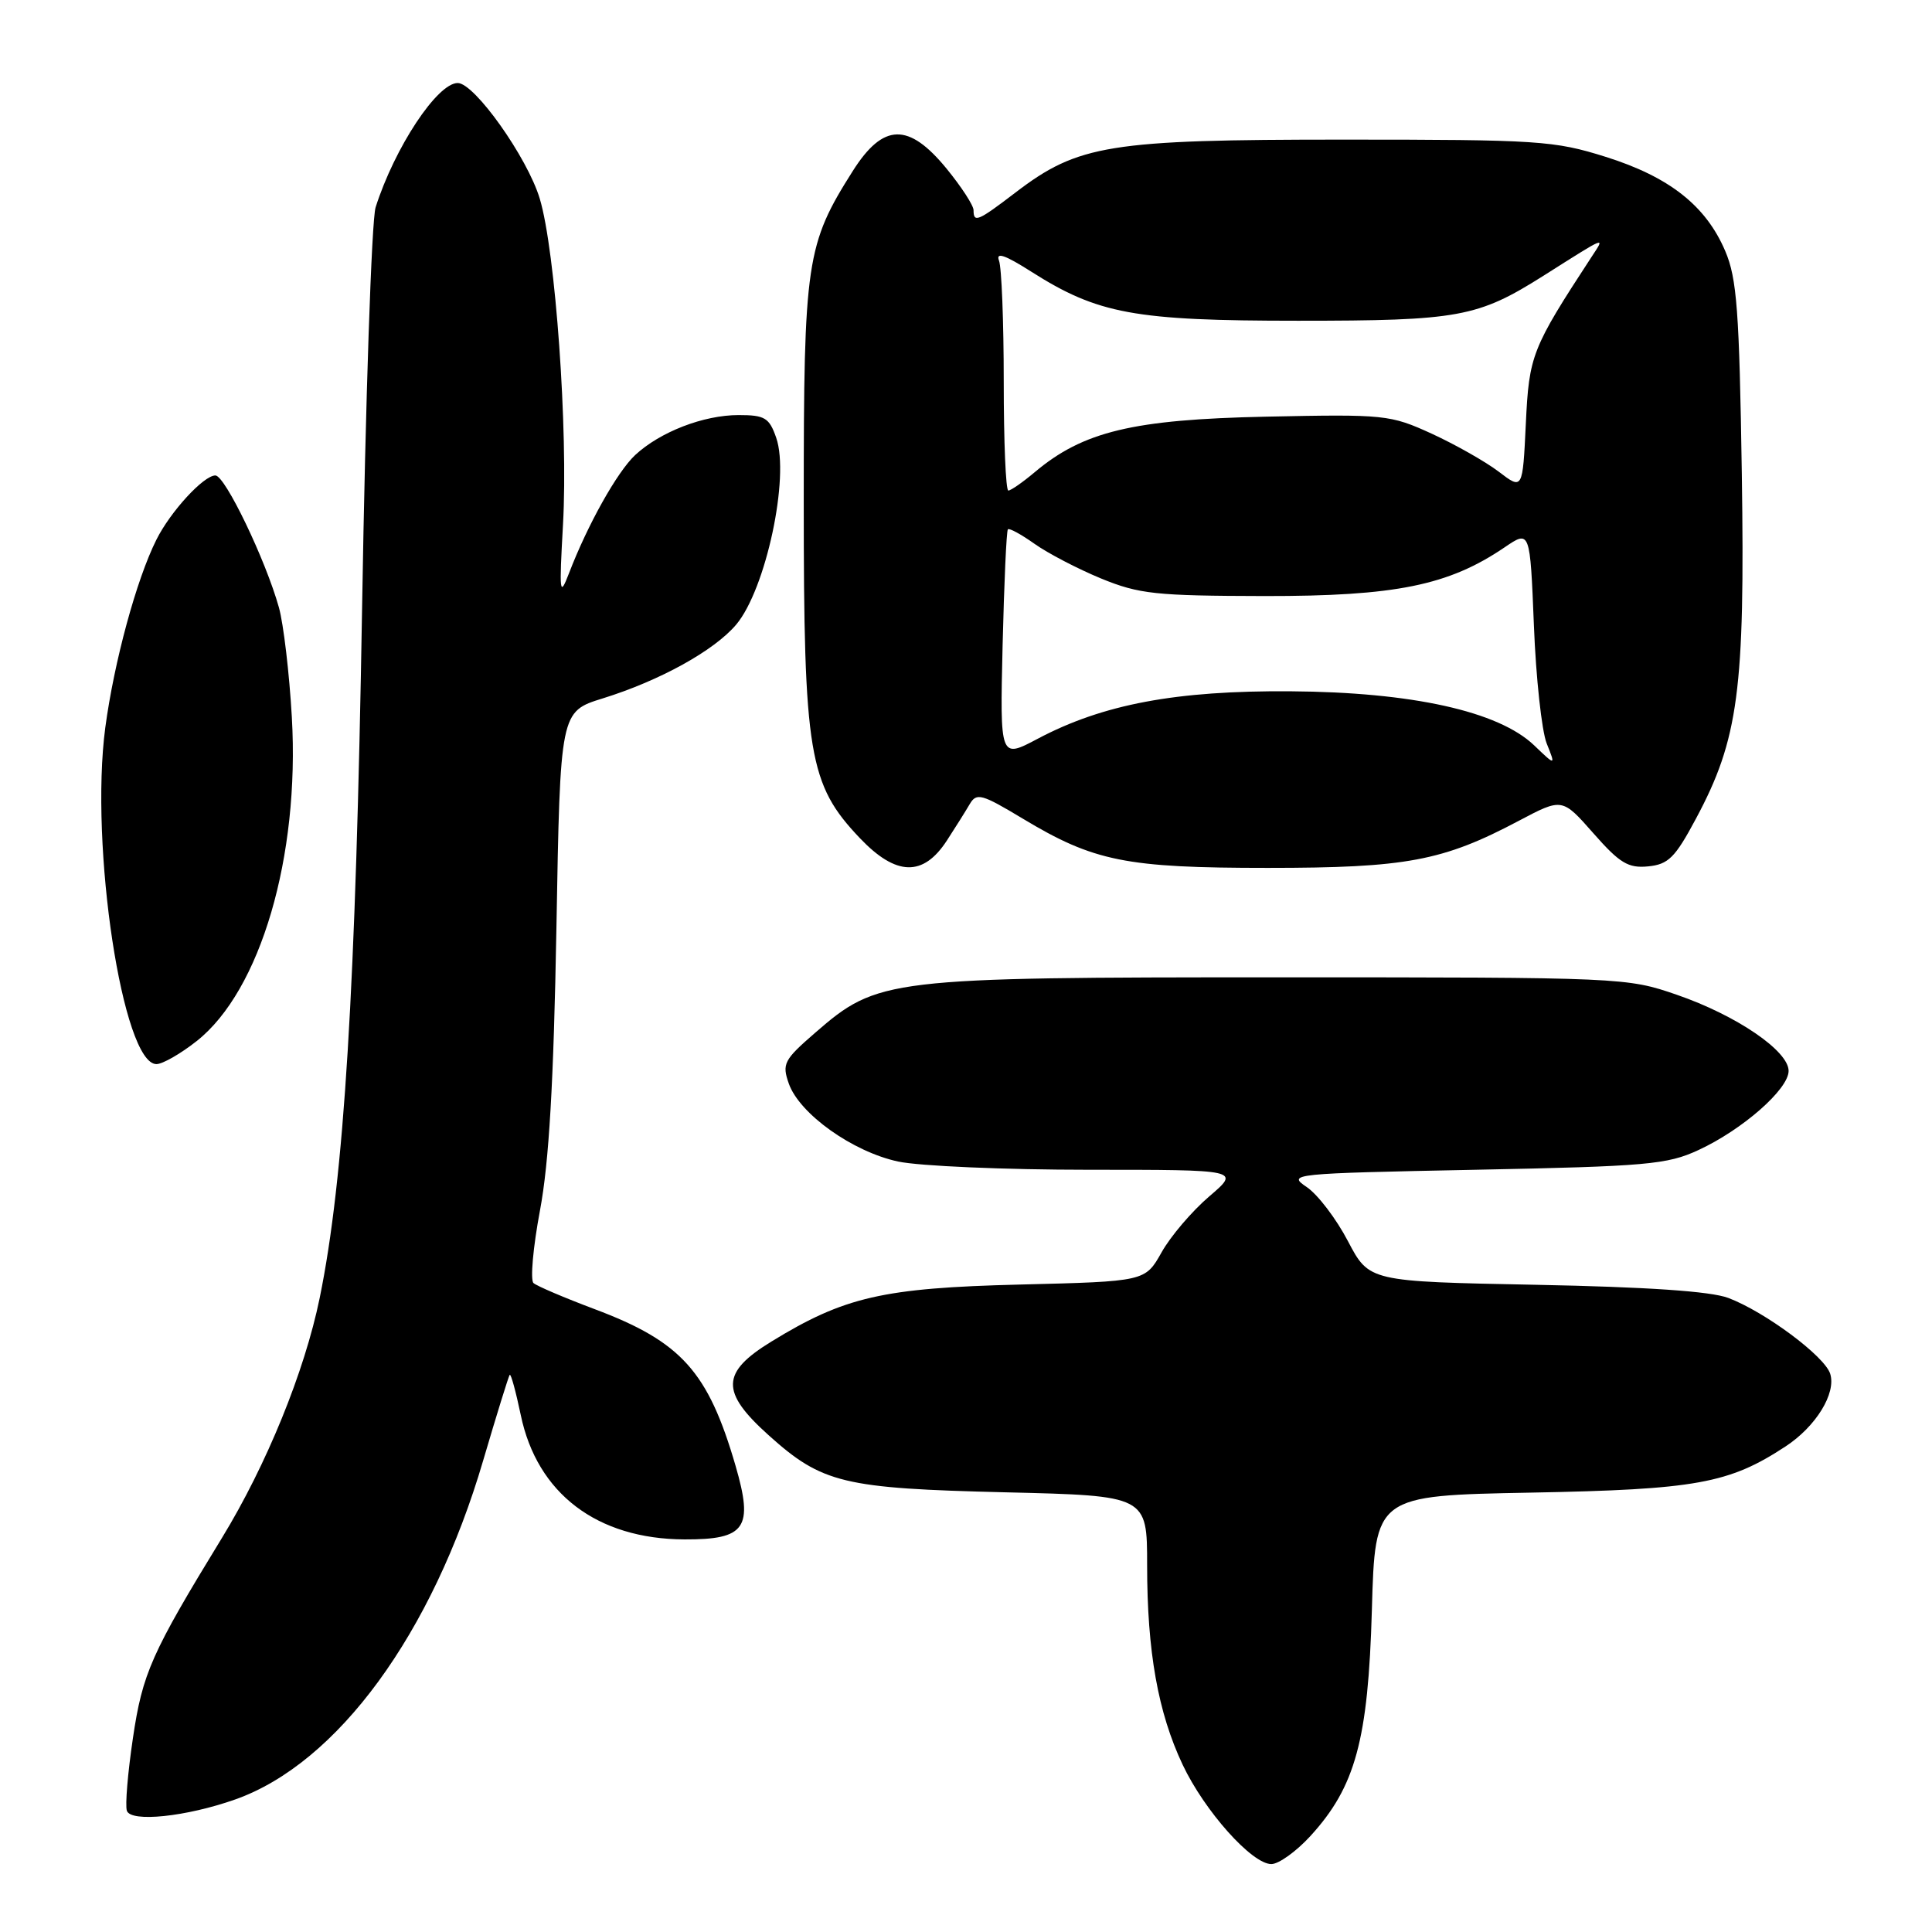 <?xml version="1.0" encoding="UTF-8" standalone="no"?>
<!DOCTYPE svg PUBLIC "-//W3C//DTD SVG 1.1//EN" "http://www.w3.org/Graphics/SVG/1.1/DTD/svg11.dtd" >
<svg xmlns="http://www.w3.org/2000/svg" xmlns:xlink="http://www.w3.org/1999/xlink" version="1.1" viewBox="0 0 256 256">
 <g >
 <path fill="currentColor"
d=" M 173.62 243.30 C 179.60 236.77 181.29 230.57 181.78 213.34 C 182.21 198.17 182.21 198.17 202.85 197.78 C 224.71 197.37 229.10 196.58 236.58 191.67 C 240.62 189.03 243.33 184.62 242.51 182.03 C 241.77 179.69 233.85 173.81 229.00 171.98 C 226.65 171.10 218.27 170.53 203.46 170.24 C 181.42 169.81 181.42 169.81 178.61 164.46 C 177.07 161.51 174.62 158.29 173.16 157.30 C 170.56 155.54 171.02 155.49 195.50 155.00 C 218.19 154.55 220.92 154.31 225.05 152.39 C 230.89 149.69 237.00 144.33 237.00 141.90 C 237.00 139.25 230.10 134.54 222.18 131.81 C 215.58 129.53 214.95 129.50 169.50 129.50 C 117.50 129.50 116.31 129.64 108.01 136.85 C 103.87 140.44 103.60 140.96 104.52 143.58 C 105.93 147.59 112.98 152.62 119.01 153.91 C 121.81 154.51 133.16 155.00 144.23 155.00 C 164.36 155.00 164.36 155.00 160.22 158.54 C 157.94 160.49 155.10 163.82 153.91 165.95 C 151.74 169.80 151.74 169.80 135.12 170.21 C 117.01 170.66 111.89 171.83 102.22 177.76 C 95.53 181.86 95.45 184.42 101.83 190.16 C 108.94 196.55 111.72 197.22 133.25 197.74 C 152.00 198.19 152.00 198.19 152.00 207.41 C 152.00 218.84 153.44 226.91 156.70 233.82 C 159.60 239.96 165.88 247.00 168.46 247.00 C 169.43 247.00 171.75 245.34 173.62 243.30 Z  M 31.16 238.44 C 44.71 233.66 57.30 216.45 64.03 193.50 C 65.81 187.45 67.39 182.35 67.54 182.17 C 67.70 181.99 68.35 184.38 69.00 187.48 C 71.16 197.90 79.11 203.94 90.71 203.98 C 98.80 204.01 99.86 202.47 97.47 194.24 C 93.83 181.73 90.28 177.78 78.80 173.47 C 74.78 171.96 71.14 170.41 70.69 170.01 C 70.25 169.61 70.63 165.28 71.55 160.39 C 72.75 153.98 73.36 143.52 73.73 122.90 C 74.23 94.29 74.23 94.29 79.87 92.54 C 87.46 90.18 94.65 86.20 97.56 82.75 C 101.48 78.08 104.67 63.21 102.85 58.00 C 101.93 55.35 101.34 55.00 97.87 55.00 C 93.22 55.00 87.46 57.23 84.16 60.30 C 81.78 62.53 77.87 69.50 75.39 75.97 C 74.15 79.20 74.09 78.64 74.60 69.50 C 75.30 57.07 73.60 33.23 71.52 26.32 C 69.88 20.87 62.88 11.00 60.65 11.00 C 57.94 11.00 52.29 19.56 49.77 27.47 C 49.24 29.14 48.43 53.00 47.98 80.50 C 47.15 130.94 45.60 156.17 42.36 171.99 C 40.36 181.74 35.31 194.13 29.41 203.78 C 20.05 219.08 18.88 221.72 17.61 230.33 C 16.93 234.90 16.57 239.22 16.81 239.93 C 17.33 241.50 24.67 240.73 31.16 238.44 Z  M 26.07 137.94 C 34.52 131.26 39.73 113.50 38.67 95.02 C 38.34 89.23 37.57 82.70 36.96 80.50 C 35.19 74.17 29.82 63.00 28.54 63.00 C 26.98 63.00 22.59 67.78 20.73 71.50 C 18.08 76.78 15.12 87.69 13.95 96.42 C 11.87 112.09 16.26 141.00 20.73 141.00 C 21.54 141.00 23.95 139.62 26.07 137.94 Z  M 125.47 111.37 C 126.59 109.65 127.95 107.48 128.50 106.54 C 129.40 105.01 130.08 105.20 135.50 108.46 C 144.95 114.15 149.19 115.00 168.00 115.00 C 186.34 115.00 191.19 114.09 201.25 108.76 C 207.00 105.72 207.00 105.72 211.13 110.41 C 214.62 114.38 215.75 115.06 218.38 114.80 C 221.06 114.54 221.96 113.65 224.71 108.50 C 230.36 97.96 231.23 91.43 230.80 62.80 C 230.47 41.18 230.15 36.88 228.60 33.26 C 226.04 27.25 221.18 23.43 212.75 20.78 C 205.94 18.64 203.83 18.50 178.00 18.50 C 146.99 18.50 142.87 19.16 134.56 25.51 C 129.56 29.33 129.00 29.56 129.00 27.85 C 129.00 27.22 127.39 24.75 125.43 22.35 C 120.40 16.21 117.04 16.29 113.01 22.64 C 106.83 32.39 106.50 34.62 106.50 66.50 C 106.50 99.99 107.16 103.93 113.94 111.06 C 118.74 116.10 122.33 116.20 125.47 111.37 Z  M 132.85 85.52 C 133.05 77.26 133.36 70.34 133.55 70.14 C 133.73 69.94 135.32 70.81 137.08 72.06 C 138.84 73.31 142.81 75.38 145.89 76.65 C 150.94 78.72 153.11 78.95 167.56 78.98 C 184.91 79.00 191.92 77.58 199.36 72.53 C 202.74 70.23 202.74 70.23 203.25 82.87 C 203.52 89.82 204.29 96.85 204.94 98.50 C 206.14 101.50 206.14 101.50 203.28 98.76 C 198.56 94.25 187.11 91.71 171.00 91.60 C 155.85 91.49 146.14 93.31 137.50 97.89 C 132.50 100.54 132.50 100.54 132.85 85.52 Z  M 133.00 50.58 C 133.00 42.65 132.72 35.42 132.37 34.52 C 131.93 33.36 133.18 33.79 136.62 35.98 C 145.48 41.61 150.31 42.50 172.00 42.50 C 193.31 42.50 195.80 42.04 204.50 36.55 C 213.06 31.13 212.70 31.28 210.89 34.04 C 202.96 46.18 202.61 47.07 202.18 56.15 C 201.76 64.92 201.76 64.92 198.59 62.50 C 196.84 61.17 192.85 58.91 189.72 57.47 C 184.20 54.95 183.52 54.88 167.76 55.21 C 150.13 55.58 143.52 57.16 137.09 62.58 C 135.51 63.91 133.94 65.00 133.61 65.00 C 133.27 65.00 133.00 58.51 133.00 50.58 Z "/>
</g>
</svg>